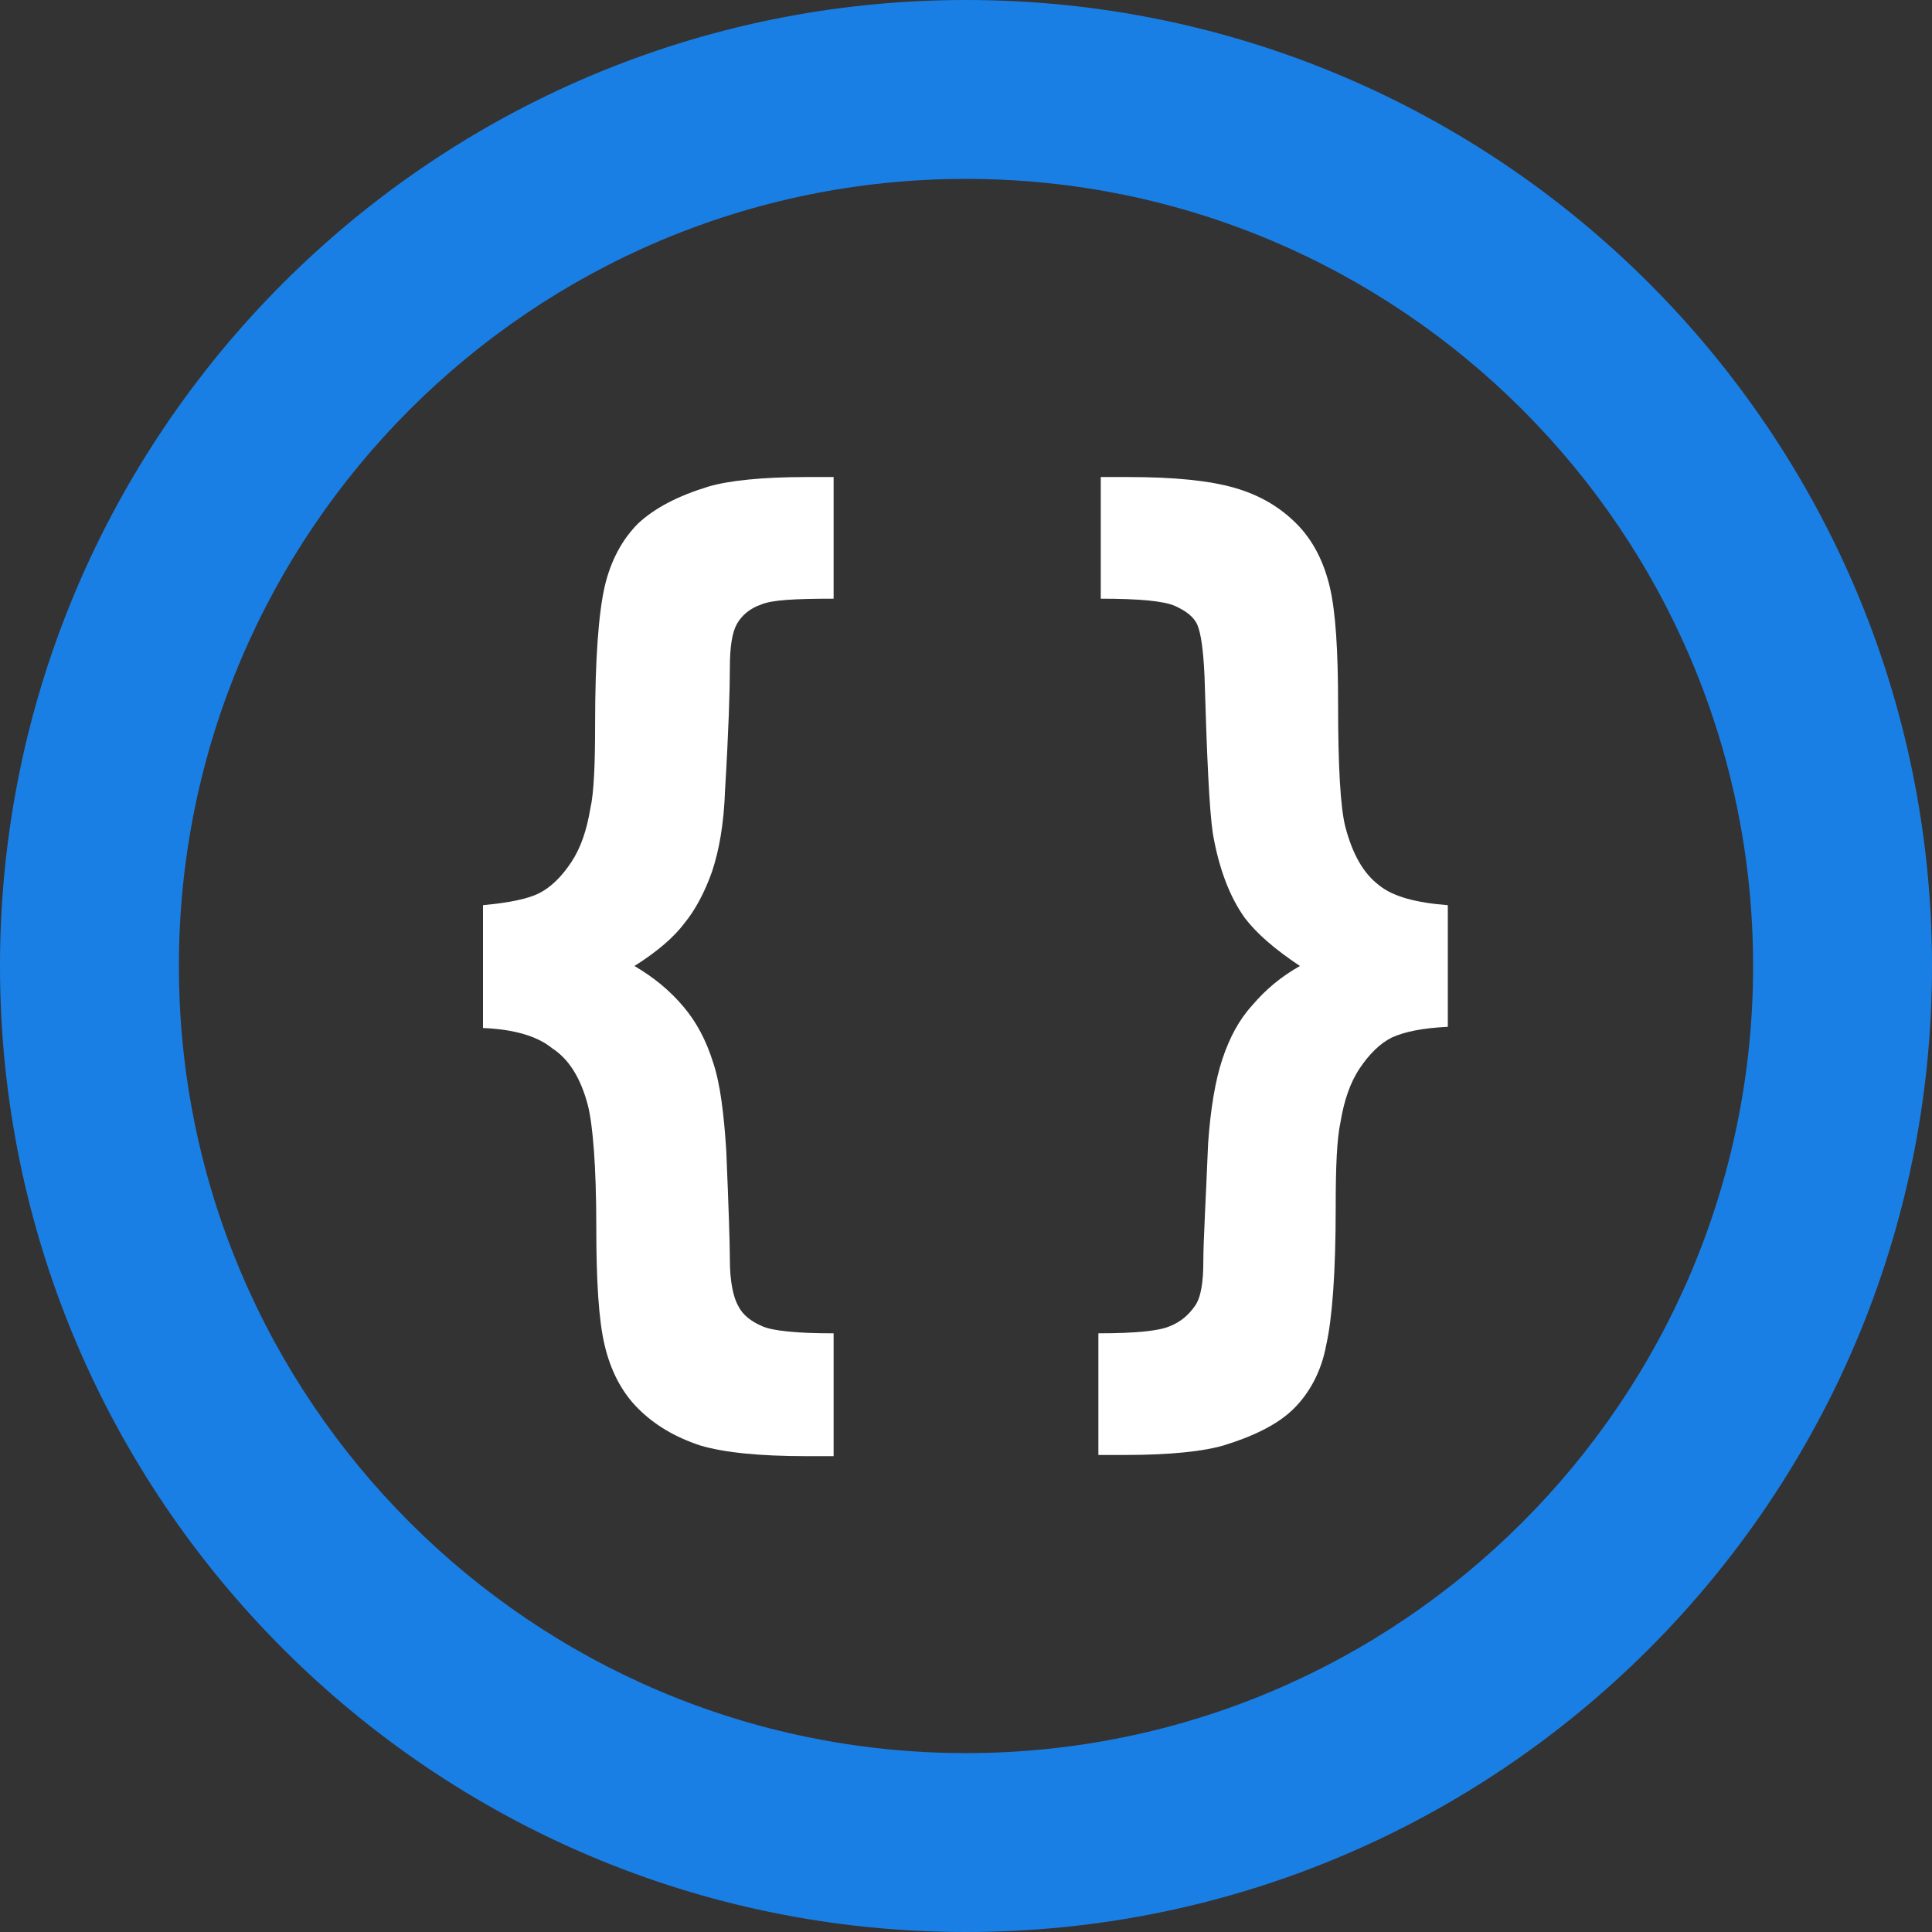 <?xml version="1.0" encoding="utf-8"?>
<!-- Generator: Adobe Illustrator 19.2.1, SVG Export Plug-In . SVG Version: 6.00 Build 0)  -->
<svg version="1.1" id="Layer_1" xmlns="http://www.w3.org/2000/svg" xmlns:xlink="http://www.w3.org/1999/xlink" x="0px" y="0px"
	 viewBox="0 0 162 162" style="enable-background:new 0 0 162 162;" xml:space="preserve">

<rect x="0" y="0" width="162" height="162" fill="#333333" stroke="none"/>

<g>
	<path fill="#ffffff" d="M49.3,92.7c0.4,1.6,0.7,5,0.7,10.2c0,4.5,0.2,7.8,0.7,9.9c0.5,2.1,1.4,3.9,2.8,5.3c1.4,1.4,3.1,2.4,5.2,3.1
		c2,0.6,5,0.9,8.9,0.9h2.3v-10.3c-3.1,0-5.1-0.2-6-0.6c-0.9-0.4-1.6-0.9-2-1.7c-0.4-0.7-0.7-2-0.7-3.9c0-1.3-0.1-4.3-0.3-9.1
		c-0.2-3.1-0.5-5.6-1.1-7.4c-0.6-1.9-1.4-3.4-2.5-4.7c-1.1-1.3-2.4-2.4-4.1-3.4c1.9-1.2,3.3-2.4,4.2-3.6c0.9-1.1,1.7-2.6,2.3-4.3
		c0.6-1.8,1-4,1.1-6.9c0.3-5,0.4-8.4,0.4-10.2c0-1.8,0.2-3,0.6-3.7c0.4-0.7,1.1-1.3,2-1.6c0.9-0.4,2.9-0.5,6.1-0.5V40h-2.3
		c-3.7,0-6.5,0.3-8.2,0.8c-2.6,0.8-4.5,1.8-5.9,3.1c-1.3,1.3-2.3,3.1-2.8,5.3c-0.5,2.2-0.8,6-0.8,11.5c0,3.4-0.1,5.8-0.4,7.1
		c-0.3,1.8-0.8,3.3-1.6,4.5c-0.8,1.2-1.7,2.1-2.7,2.6c-1,0.5-2.6,0.8-4.7,1v10.3c2.6,0.1,4.6,0.7,5.8,1.7
		C47.7,88.8,48.7,90.4,49.3,92.7z"/>
	<path fill="#ffffff" d="M102.6,121.2c2.6-0.8,4.6-1.8,5.9-3.1c1.3-1.3,2.3-3.1,2.7-5.3c0.5-2.2,0.8-6,0.8-11.6c0-3.4,0.1-5.7,0.4-7.1
		c0.3-1.8,0.8-3.3,1.6-4.5c0.8-1.2,1.7-2.1,2.7-2.6c1.1-0.5,2.6-0.8,4.7-0.9h0V75.9c-2.6-0.2-4.6-0.7-5.8-1.7
		c-1.3-1-2.2-2.6-2.8-4.9c-0.4-1.6-0.6-5-0.6-10.2c0-4.5-0.2-7.8-0.7-9.9c-0.5-2.1-1.4-3.9-2.8-5.3c-1.4-1.4-3.1-2.4-5.2-3
		c-2.1-0.6-5-0.9-8.9-0.9h-2.3v10.2c3.2,0,5.3,0.2,6.2,0.6c0.9,0.4,1.6,0.9,1.9,1.6s0.5,2.1,0.6,4.3c0.2,6.8,0.4,11.2,0.7,13.2
		c0.5,2.9,1.4,5.3,2.7,7.1c1,1.3,2.5,2.6,4.6,4c-1.6,0.9-2.9,2-4,3.3c-1.1,1.2-1.9,2.7-2.5,4.5c-0.6,1.8-1,4.2-1.2,7.1
		c-0.2,4.9-0.4,8.2-0.4,9.9c0,1.7-0.2,3-0.7,3.7c-0.5,0.7-1.1,1.3-2.1,1.7c-0.9,0.4-2.9,0.6-6,0.6V122h2.3
		C98.1,122,100.9,121.7,102.6,121.2z"/>
</g>
<g>
	<path fill="#1a7fe5" d="M81,15c36.4,0,66,29.6,66,66s-29.6,66-66,66s-66-29.6-66-66S44.6,15,81,15 M81,0C36.3,0,0,36.3,0,81
		s36.3,81,81,81s81-36.3,81-81S125.7,0,81,0L81,0z"/>
</g>
</svg>
